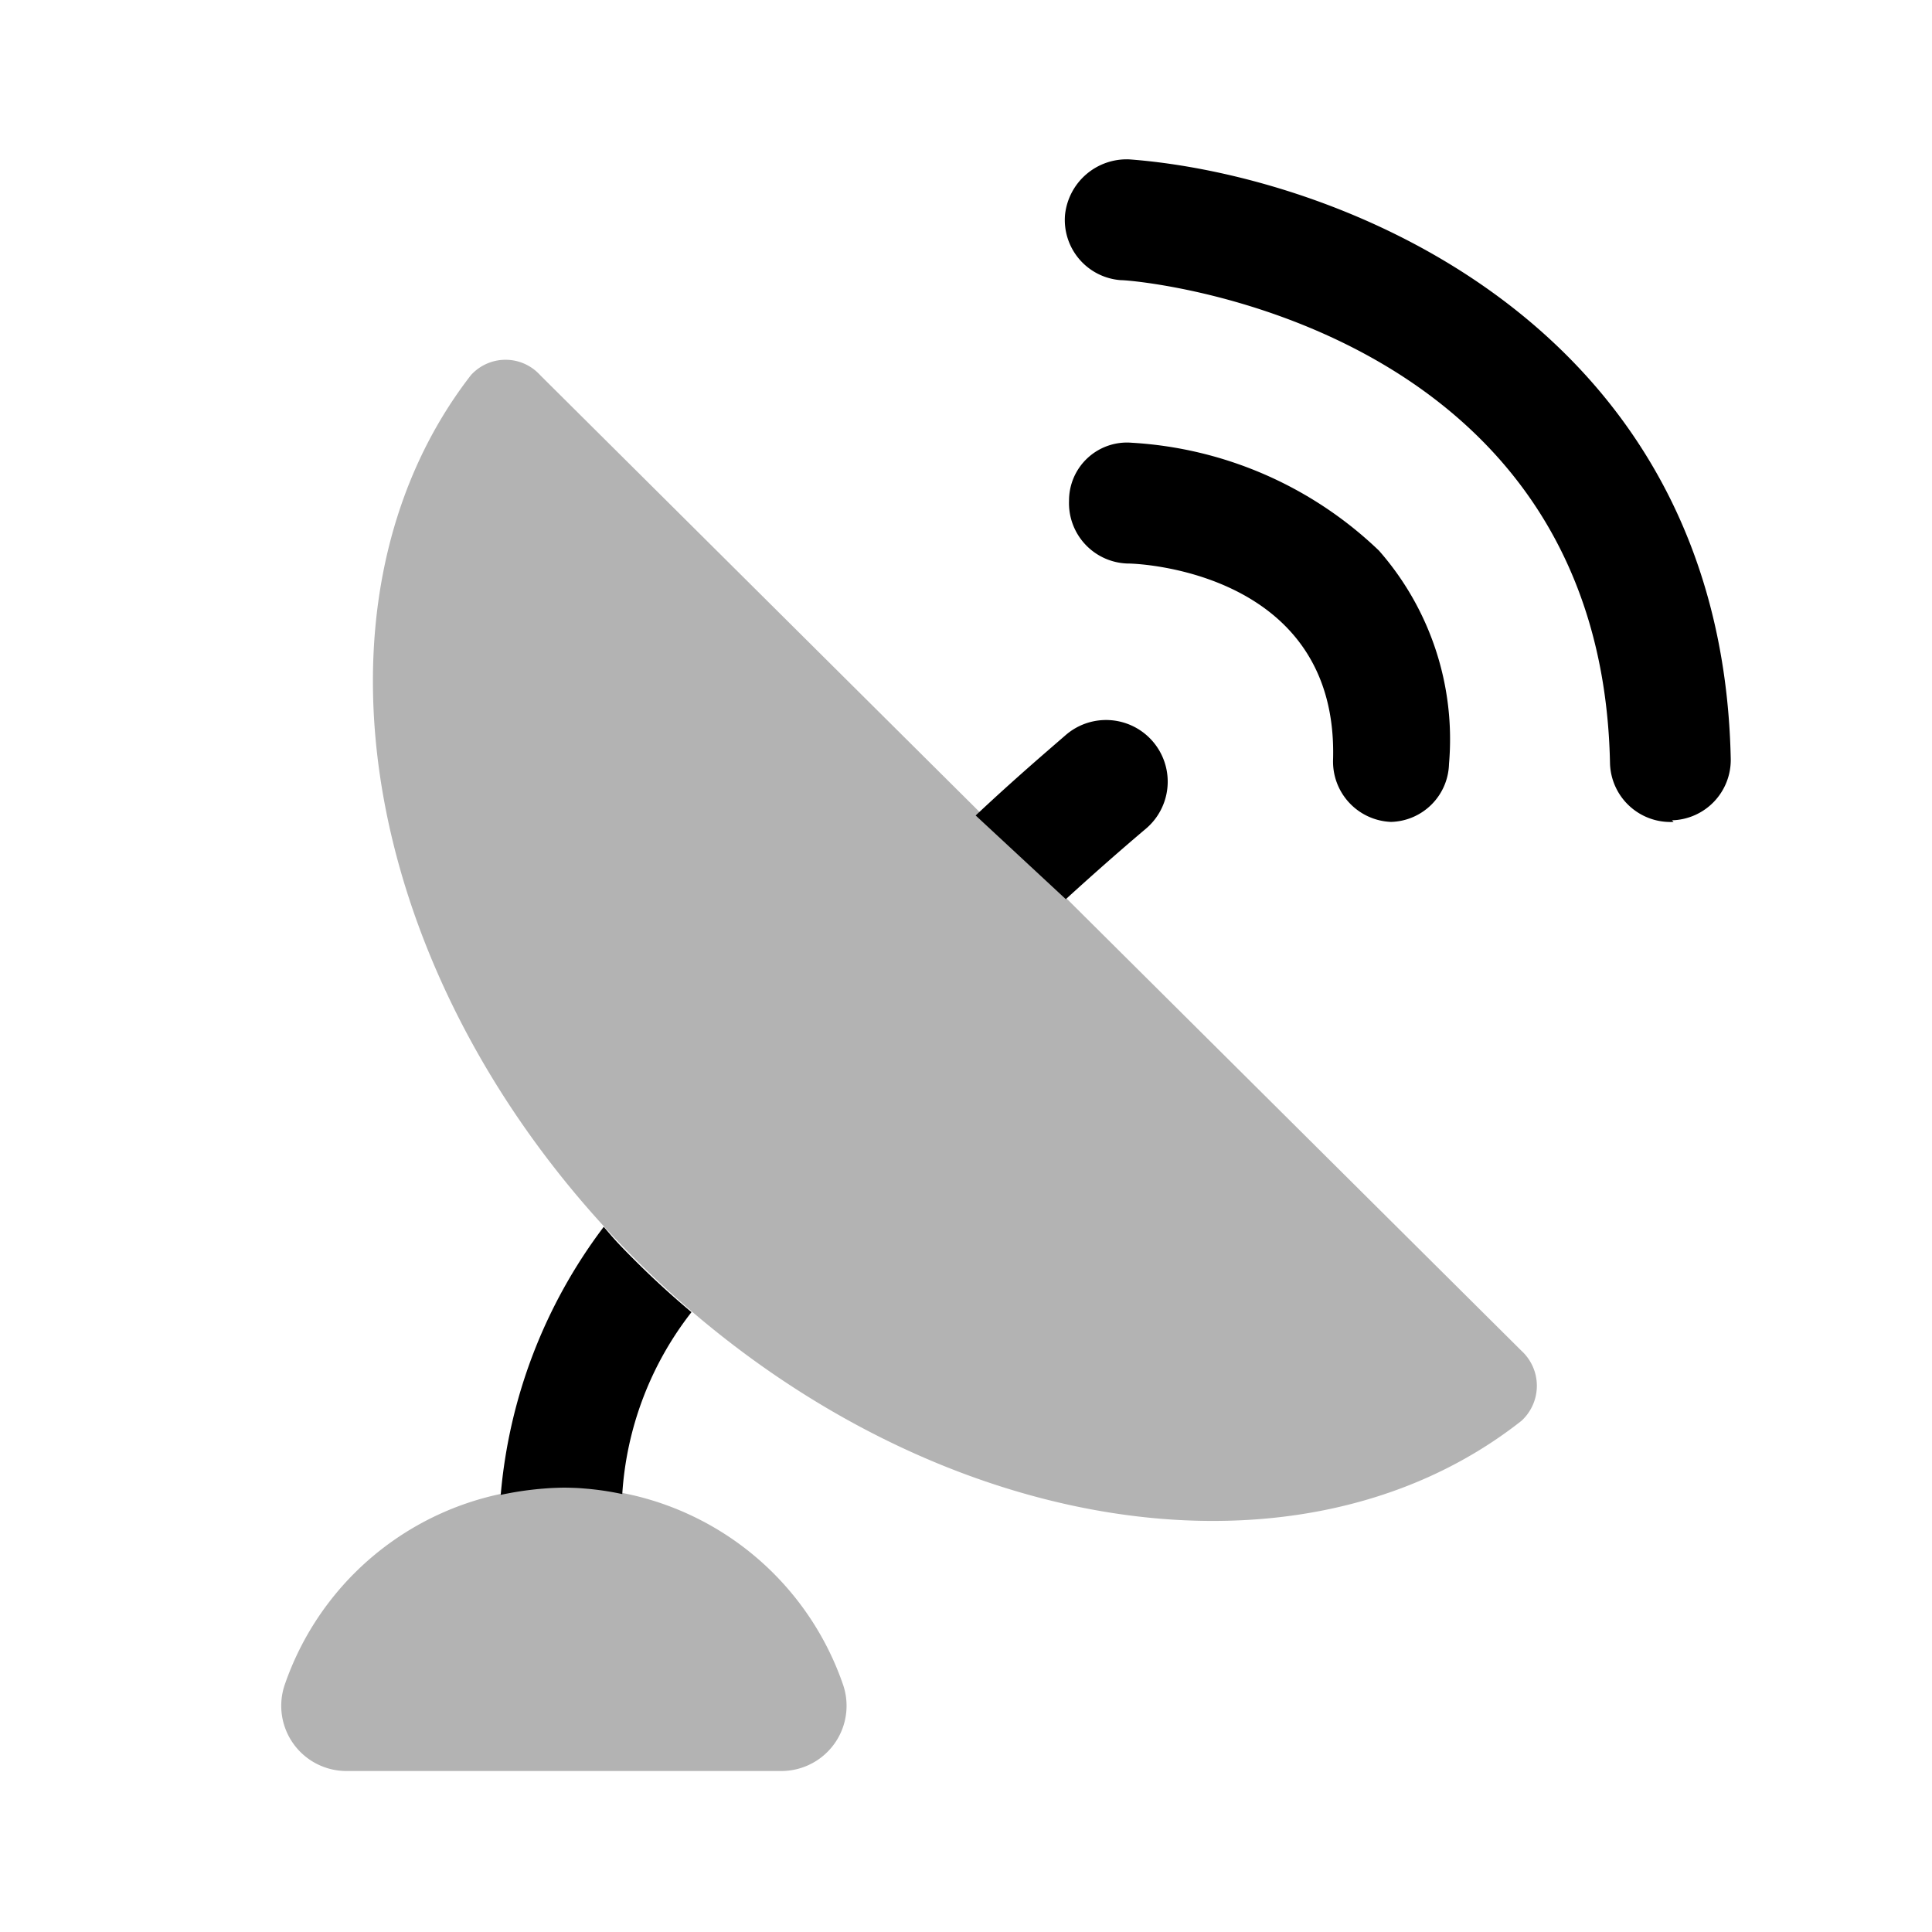 <svg xmlns="http://www.w3.org/2000/svg" viewBox="0 0 24 24"><defs><style>.cls-1{opacity:0.3;}</style></defs><g id="location"><g id="satellite"><path class="cls-1" d="M7,18.48a3.63,3.63,0,0,0-3.46,2.44A.81.81,0,0,0,4.32,22H9.71a.81.81,0,0,0,.76-1.08A3.63,3.63,0,0,0,7,18.48Z"/><path class="cls-1" d="M7.9,15.65c3.41,3.4,8.17,4.23,11,2a.59.59,0,0,0,0-.87L6.71,4.66a.58.58,0,0,0-.86,0C3.65,7.5,4.49,12.25,7.9,15.65Z"/><path d="M13.24,11.17c.34-.31.68-.61,1-.88a.75.75,0,0,0-1-1.16c-.23.2-.63.54-1.12,1Z"/><path d="M7,18.48a3.55,3.55,0,0,1,.73.08,4.09,4.09,0,0,1,.86-2.26c-.24-.2-.48-.42-.71-.65s-.26-.27-.38-.41a6.43,6.43,0,0,0-1.28,3.33A4,4,0,0,1,7,18.48Z"/><path d="M17.28,10.21h0a.75.75,0,0,1-.72-.78C16.62,7.16,14.26,7,14,7a.75.75,0,0,1-.72-.78.72.72,0,0,1,.78-.72,4.84,4.84,0,0,1,3.07,1.34A3.55,3.55,0,0,1,18,9.49.74.74,0,0,1,17.28,10.21Z"/><path d="M20.79,10.21A.75.75,0,0,1,20,9.48c-.11-5.47-5.83-6-6.08-6a.75.75,0,0,1-.69-.81.77.77,0,0,1,.8-.69c2.54.19,7.36,2,7.47,7.45a.75.75,0,0,1-.73.76Z"/></g></g></svg>